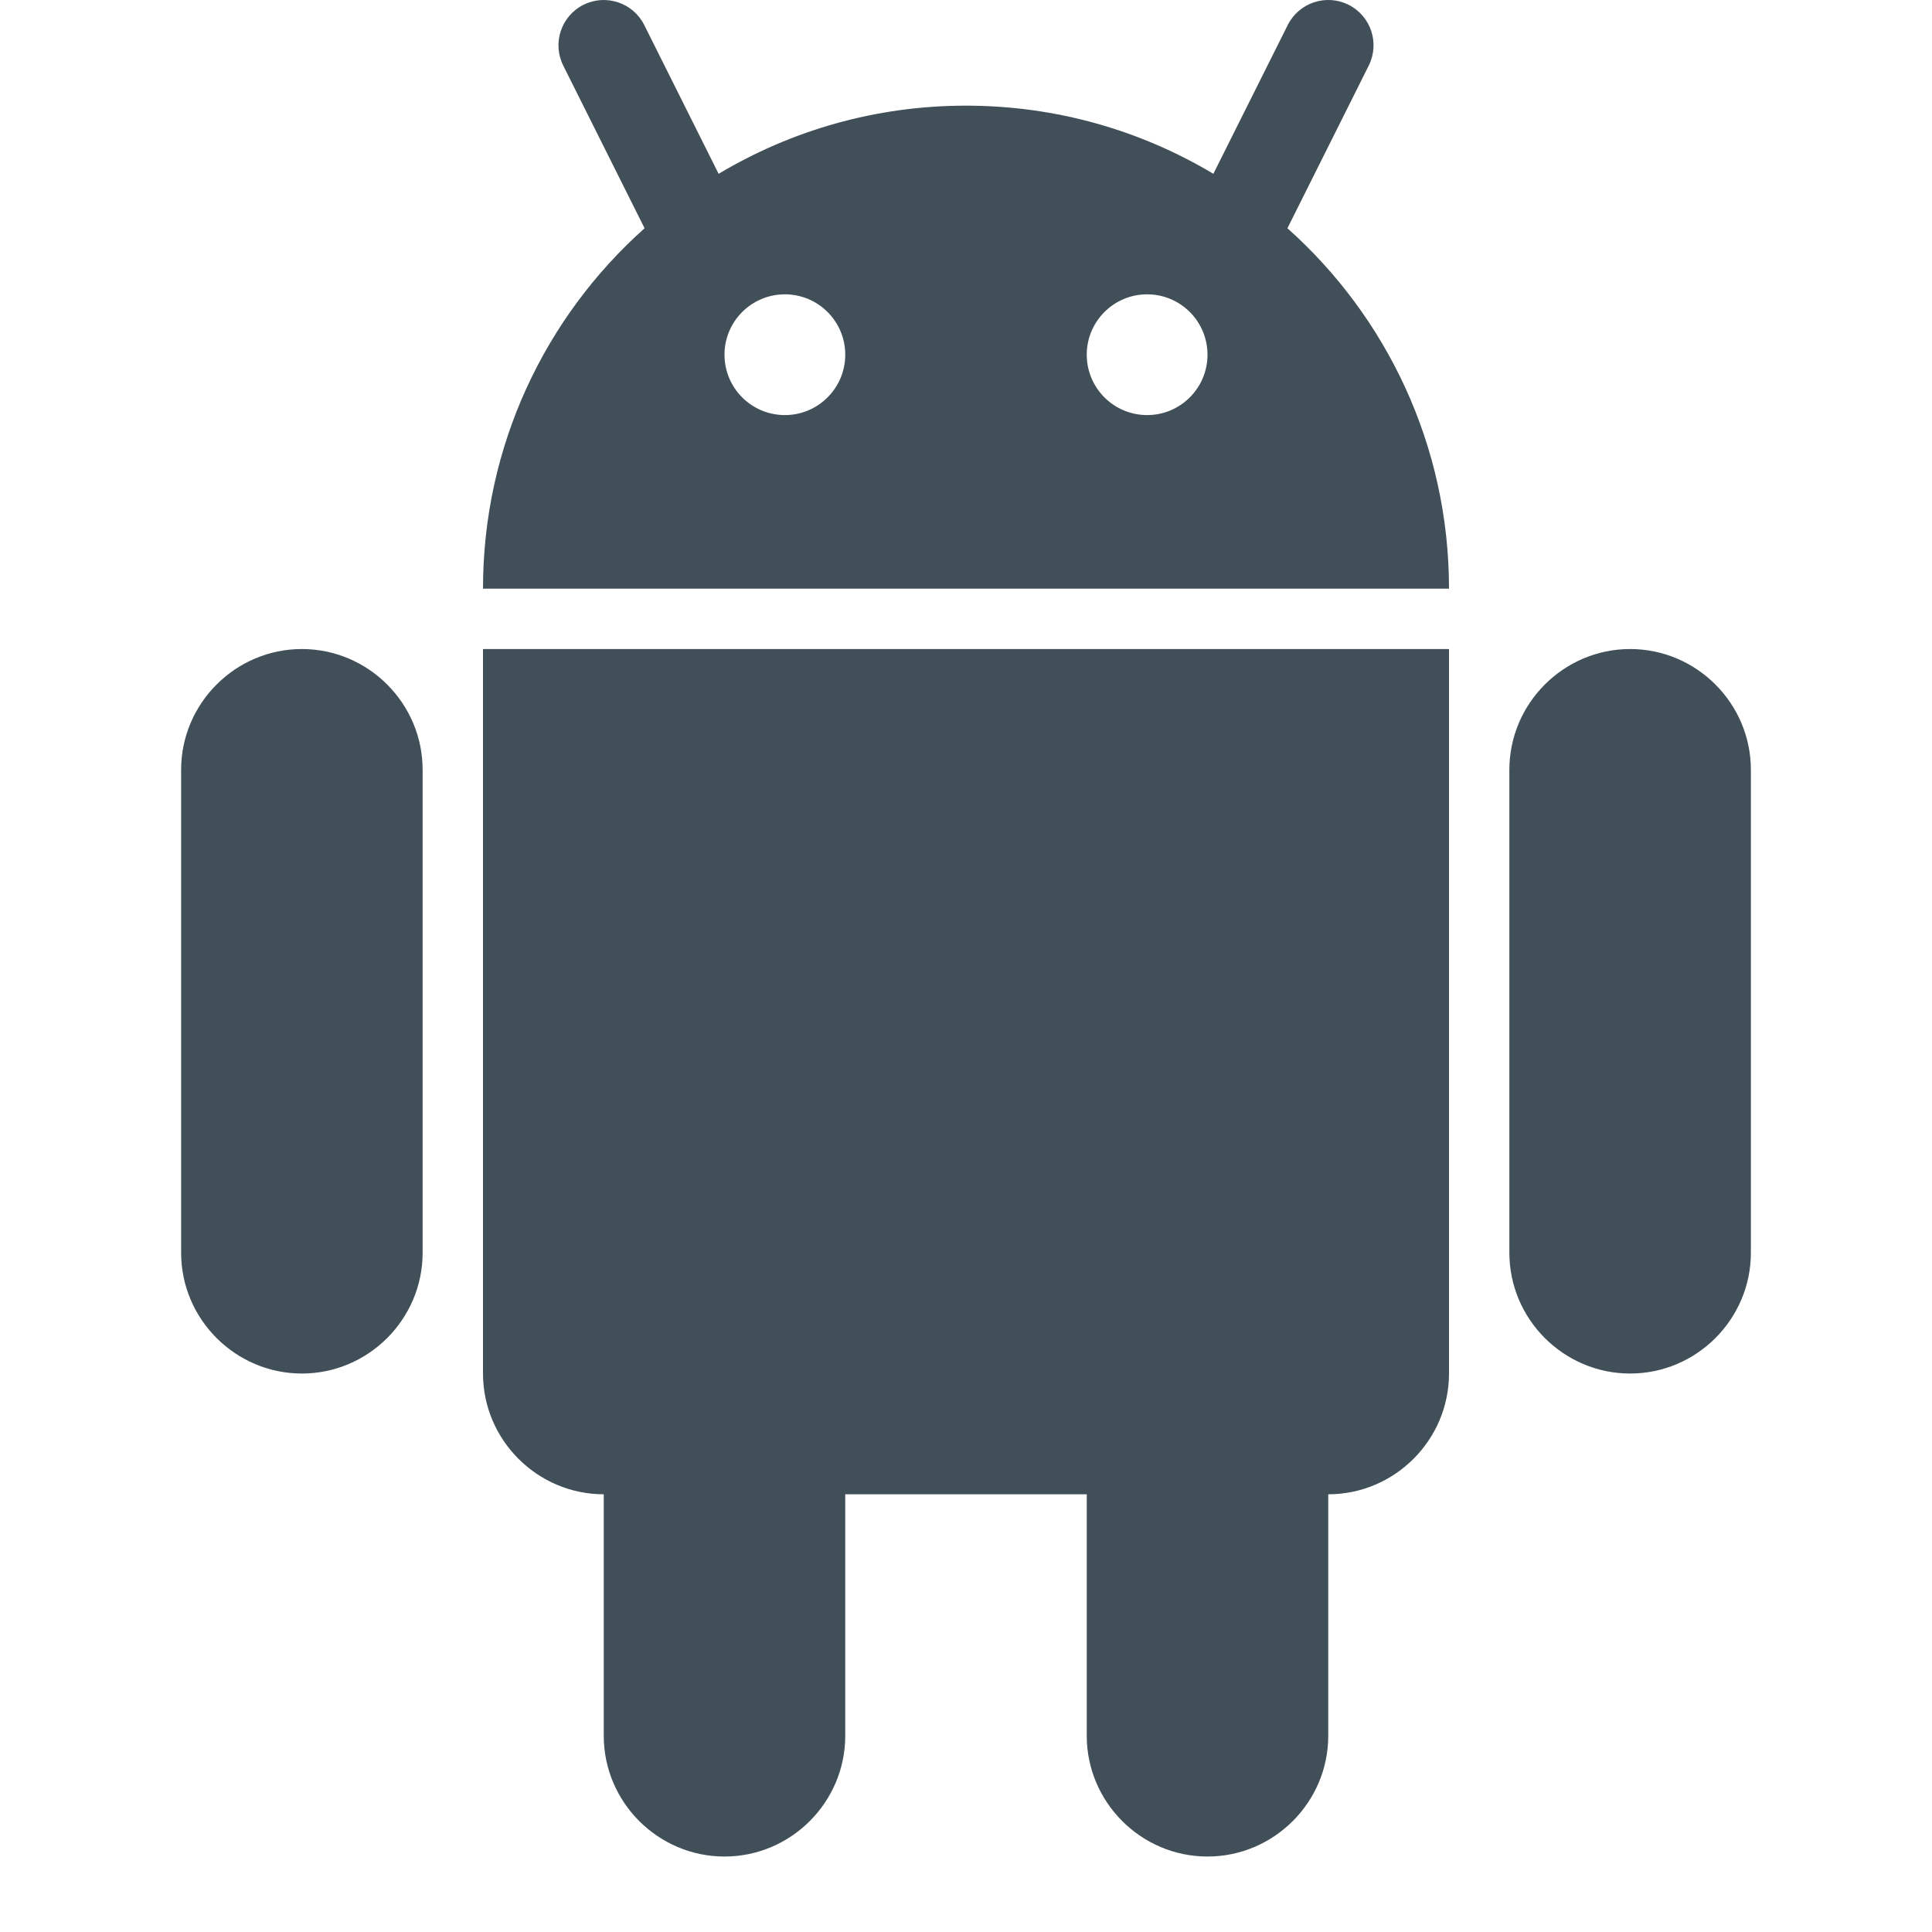 <?xml version="1.0" encoding="utf-8"?>
<!-- Generator: Adobe Illustrator 16.2.1, SVG Export Plug-In . SVG Version: 6.00 Build 0)  -->
<!DOCTYPE svg PUBLIC "-//W3C//DTD SVG 1.1//EN" "http://www.w3.org/Graphics/SVG/1.1/DTD/svg11.dtd">
<svg version="1.1" id="Icons" xmlns="http://www.w3.org/2000/svg" xmlns:xlink="http://www.w3.org/1999/xlink" x="0px" y="0px"
	 width="128px" height="128px" viewBox="0 0 128 128" enable-background="new 0 0 128 128" xml:space="preserve">
<g>
	<path fill="#414F59" d="M20,43c-4.4,0-8,3.6-8,8v32c0,4.4,3.6,8,8,8s8-3.6,8-8V51C28,46.6,24.4,43,20,43z"/>
	<path fill="#414F59" d="M32,91c0,4.4,3.6,8,8,8v16c0,4.4,3.6,8,8,8s8-3.6,8-8V99h16v16c0,4.4,3.6,8,8,8s8-3.6,8-8V99
		c4.4,0,8-3.6,8-8V43H32V91z"/>
	<path fill="#414F59" d="M85.295,15.121l5.389-10.78c0.74-1.482,0.14-3.284-1.342-4.025c-1.479-0.74-3.284-0.14-4.025,1.342
		l-4.928,9.857C75.595,8.65,69.99,7,64,7s-11.595,1.65-16.389,4.516l-4.928-9.857c-0.74-1.483-2.545-2.081-4.025-1.342
		c-1.481,0.741-2.082,2.543-1.342,4.025l5.389,10.78C36.139,20.981,32,29.506,32,39h1.088h61.824H96
		C96,29.506,91.861,20.981,85.295,15.121z M52,27.5c-2.209,0-4-1.791-4-4s1.791-4,4-4s4,1.791,4,4S54.209,27.5,52,27.5z M76,27.5
		c-2.209,0-4-1.791-4-4s1.791-4,4-4s4,1.791,4,4S78.209,27.5,76,27.5z"/>
	<path fill="#414F59" d="M108,43c-4.4,0-8,3.6-8,8v32c0,4.4,3.6,8,8,8s8-3.6,8-8V51C116,46.6,112.4,43,108,43z"/>
</g>
</svg>
